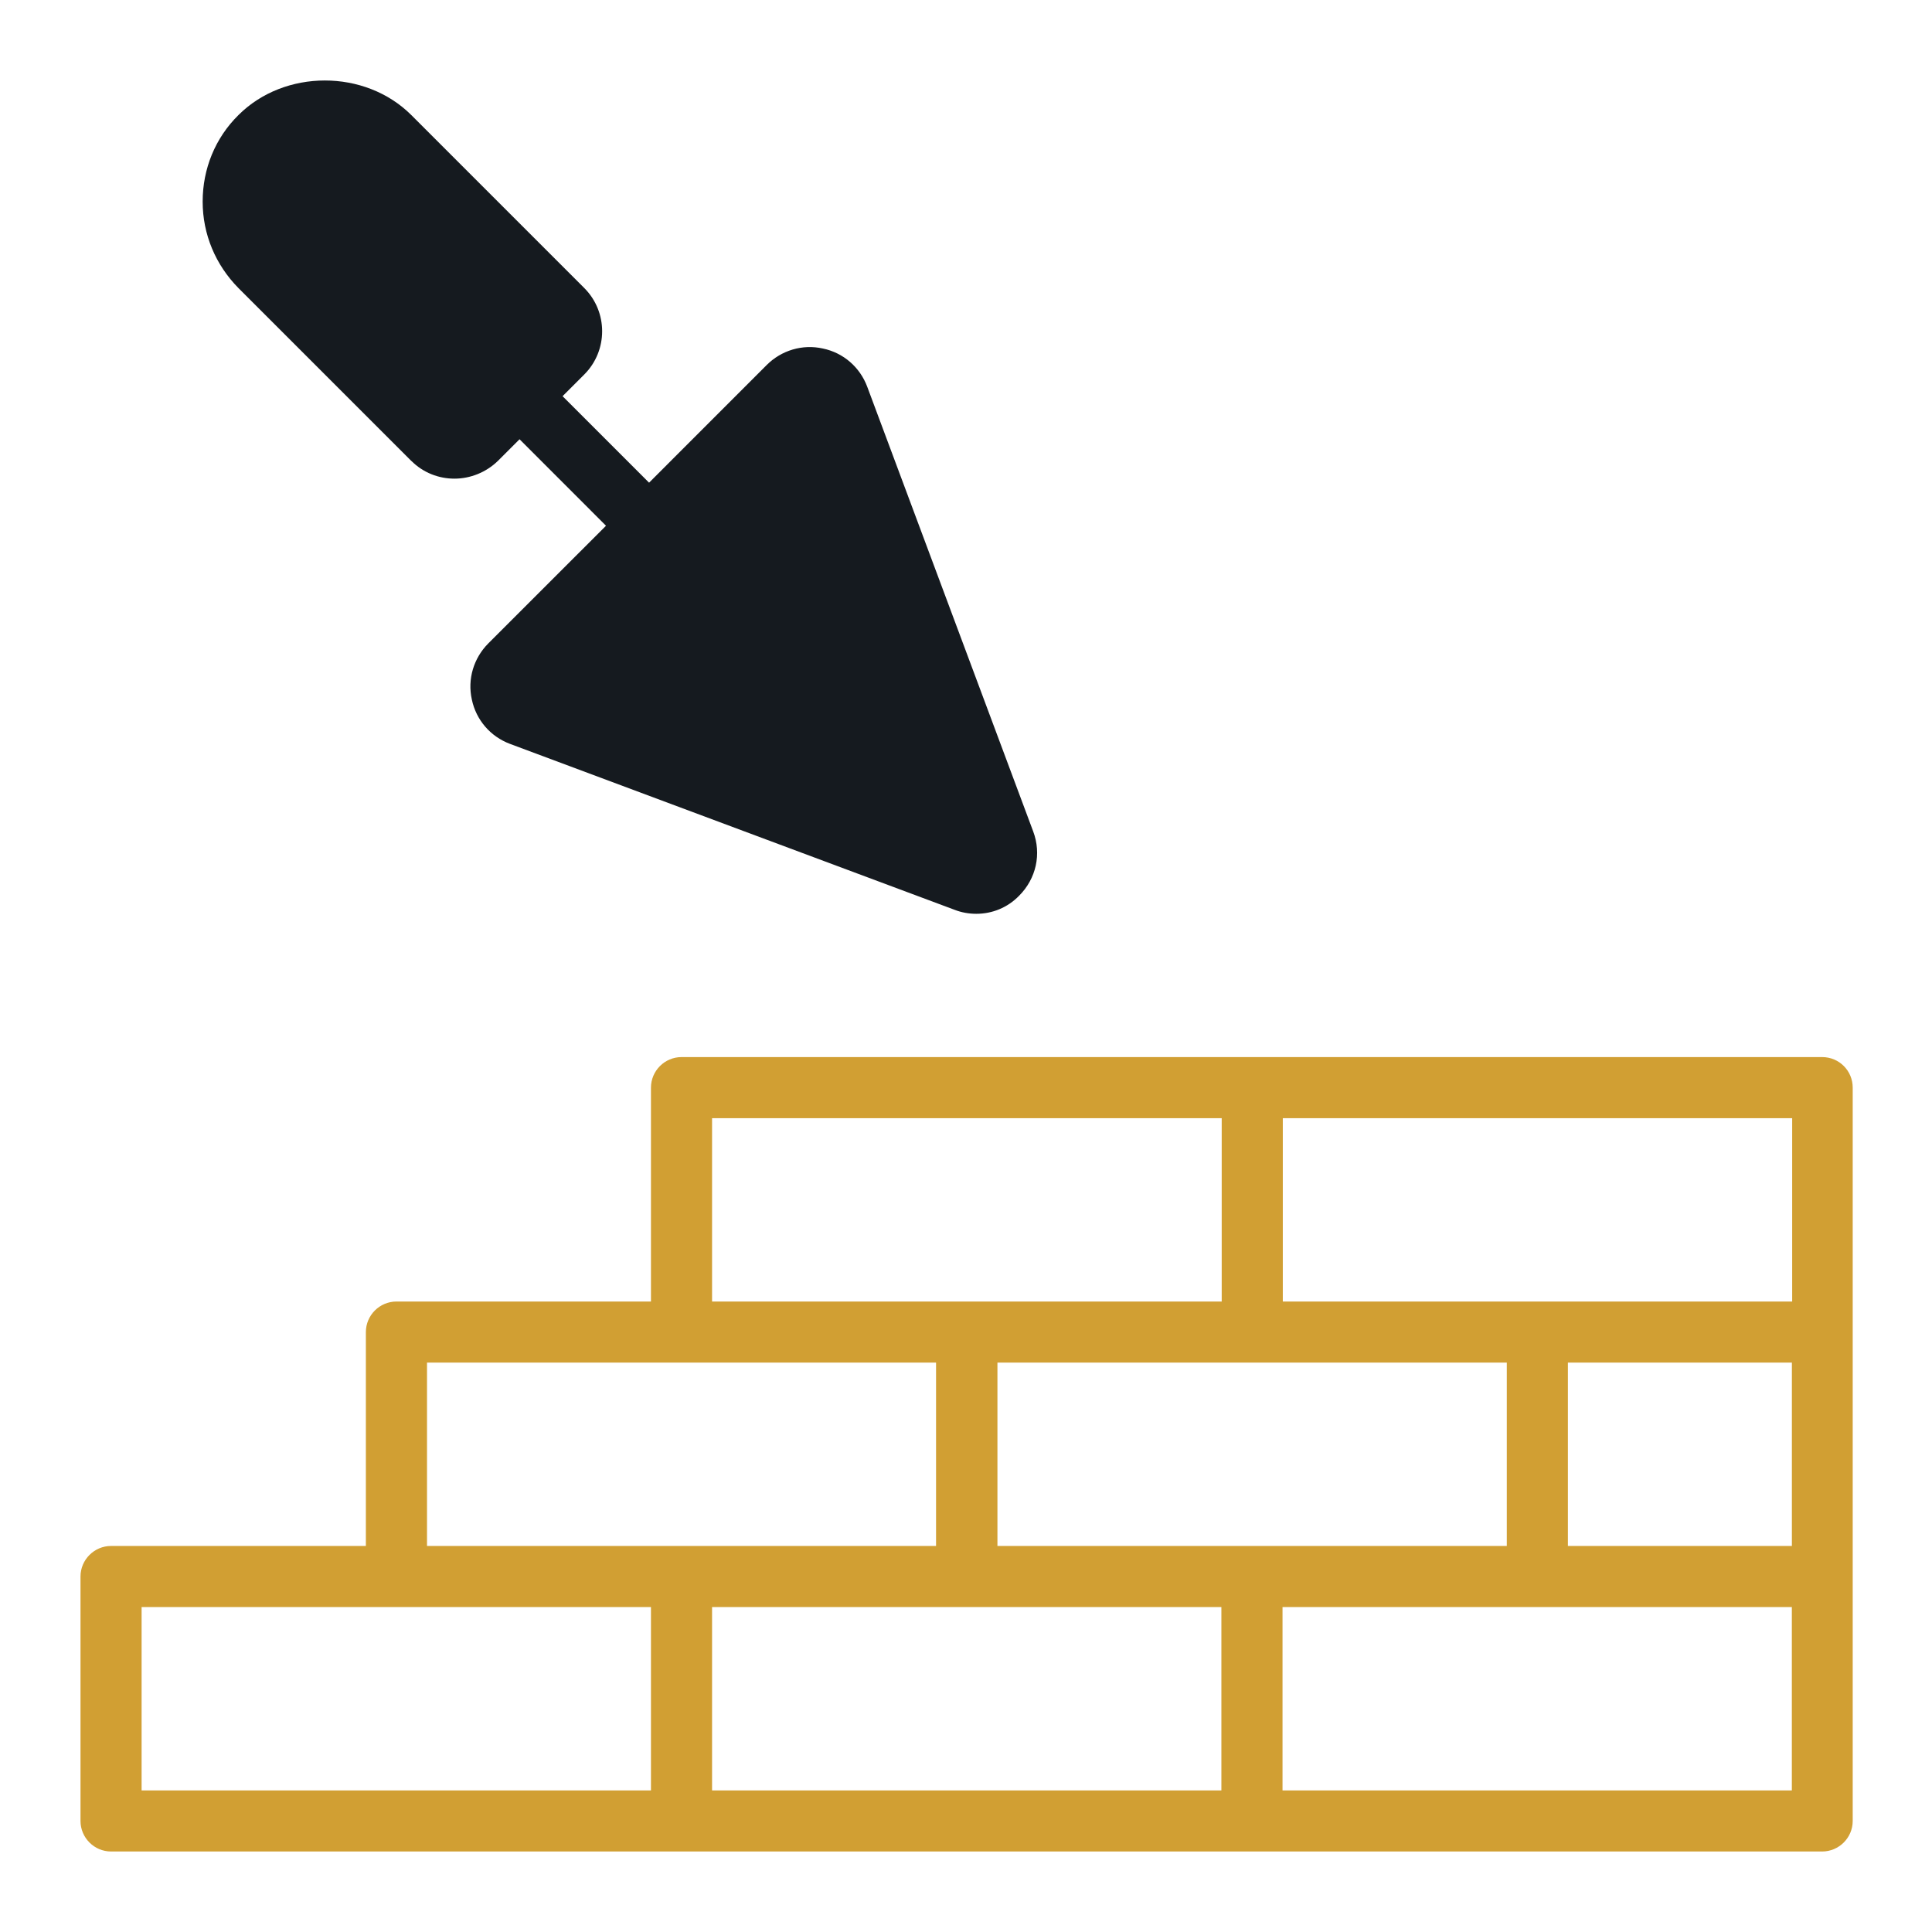 <svg width="48" height="48" viewBox="0 0 48 48" fill="none" xmlns="http://www.w3.org/2000/svg">
<path d="M45.278 26.263H16.932C16.515 26.263 16.173 26.604 16.173 27.022V32.336H9.85C9.432 32.336 9.09 32.677 9.09 33.095V38.409H2.759C2.342 38.409 2 38.751 2 39.168V45.241C2 45.659 2.342 46 2.759 46H45.271C45.688 46 46.03 45.659 46.03 45.241V27.022C46.03 26.604 45.696 26.263 45.271 26.263H45.278ZM24.781 38.409V33.854H37.436V38.409H24.781ZM38.954 33.854H44.519V38.409H38.954V33.854ZM31.871 27.781H44.526V32.336H31.871V27.781ZM17.699 27.781H30.353V32.336H17.691V27.781H17.699ZM10.608 33.854H23.256V38.409H10.609V33.854H10.608ZM16.173 44.482H3.518V39.927H16.173V44.482ZM30.345 44.482H17.691V39.927H30.345V44.482ZM44.518 44.482H31.864V39.927H44.518V44.482Z" fill="#D19F33"/>
<path d="M10.221 11.452C10.517 11.748 10.904 11.892 11.291 11.892C11.678 11.892 12.073 11.74 12.369 11.452L12.908 10.913L15.056 13.062L12.133 15.984C11.769 16.349 11.609 16.872 11.723 17.381C11.83 17.89 12.186 18.3 12.672 18.482L23.717 22.604C23.892 22.672 24.074 22.703 24.256 22.703C24.651 22.703 25.031 22.551 25.319 22.255C25.744 21.83 25.881 21.215 25.668 20.653L21.546 9.608C21.364 9.122 20.954 8.765 20.445 8.659C19.937 8.545 19.413 8.704 19.048 9.069L16.126 11.992L13.977 9.843L14.516 9.304C15.108 8.712 15.108 7.748 14.516 7.156L10.22 2.86C9.073 1.713 7.069 1.713 5.923 2.86C5.346 3.429 5.035 4.196 5.035 5.008C5.035 5.82 5.354 6.579 5.923 7.156L10.22 11.453L10.221 11.452Z" fill="#151A1F"/>
</svg>
